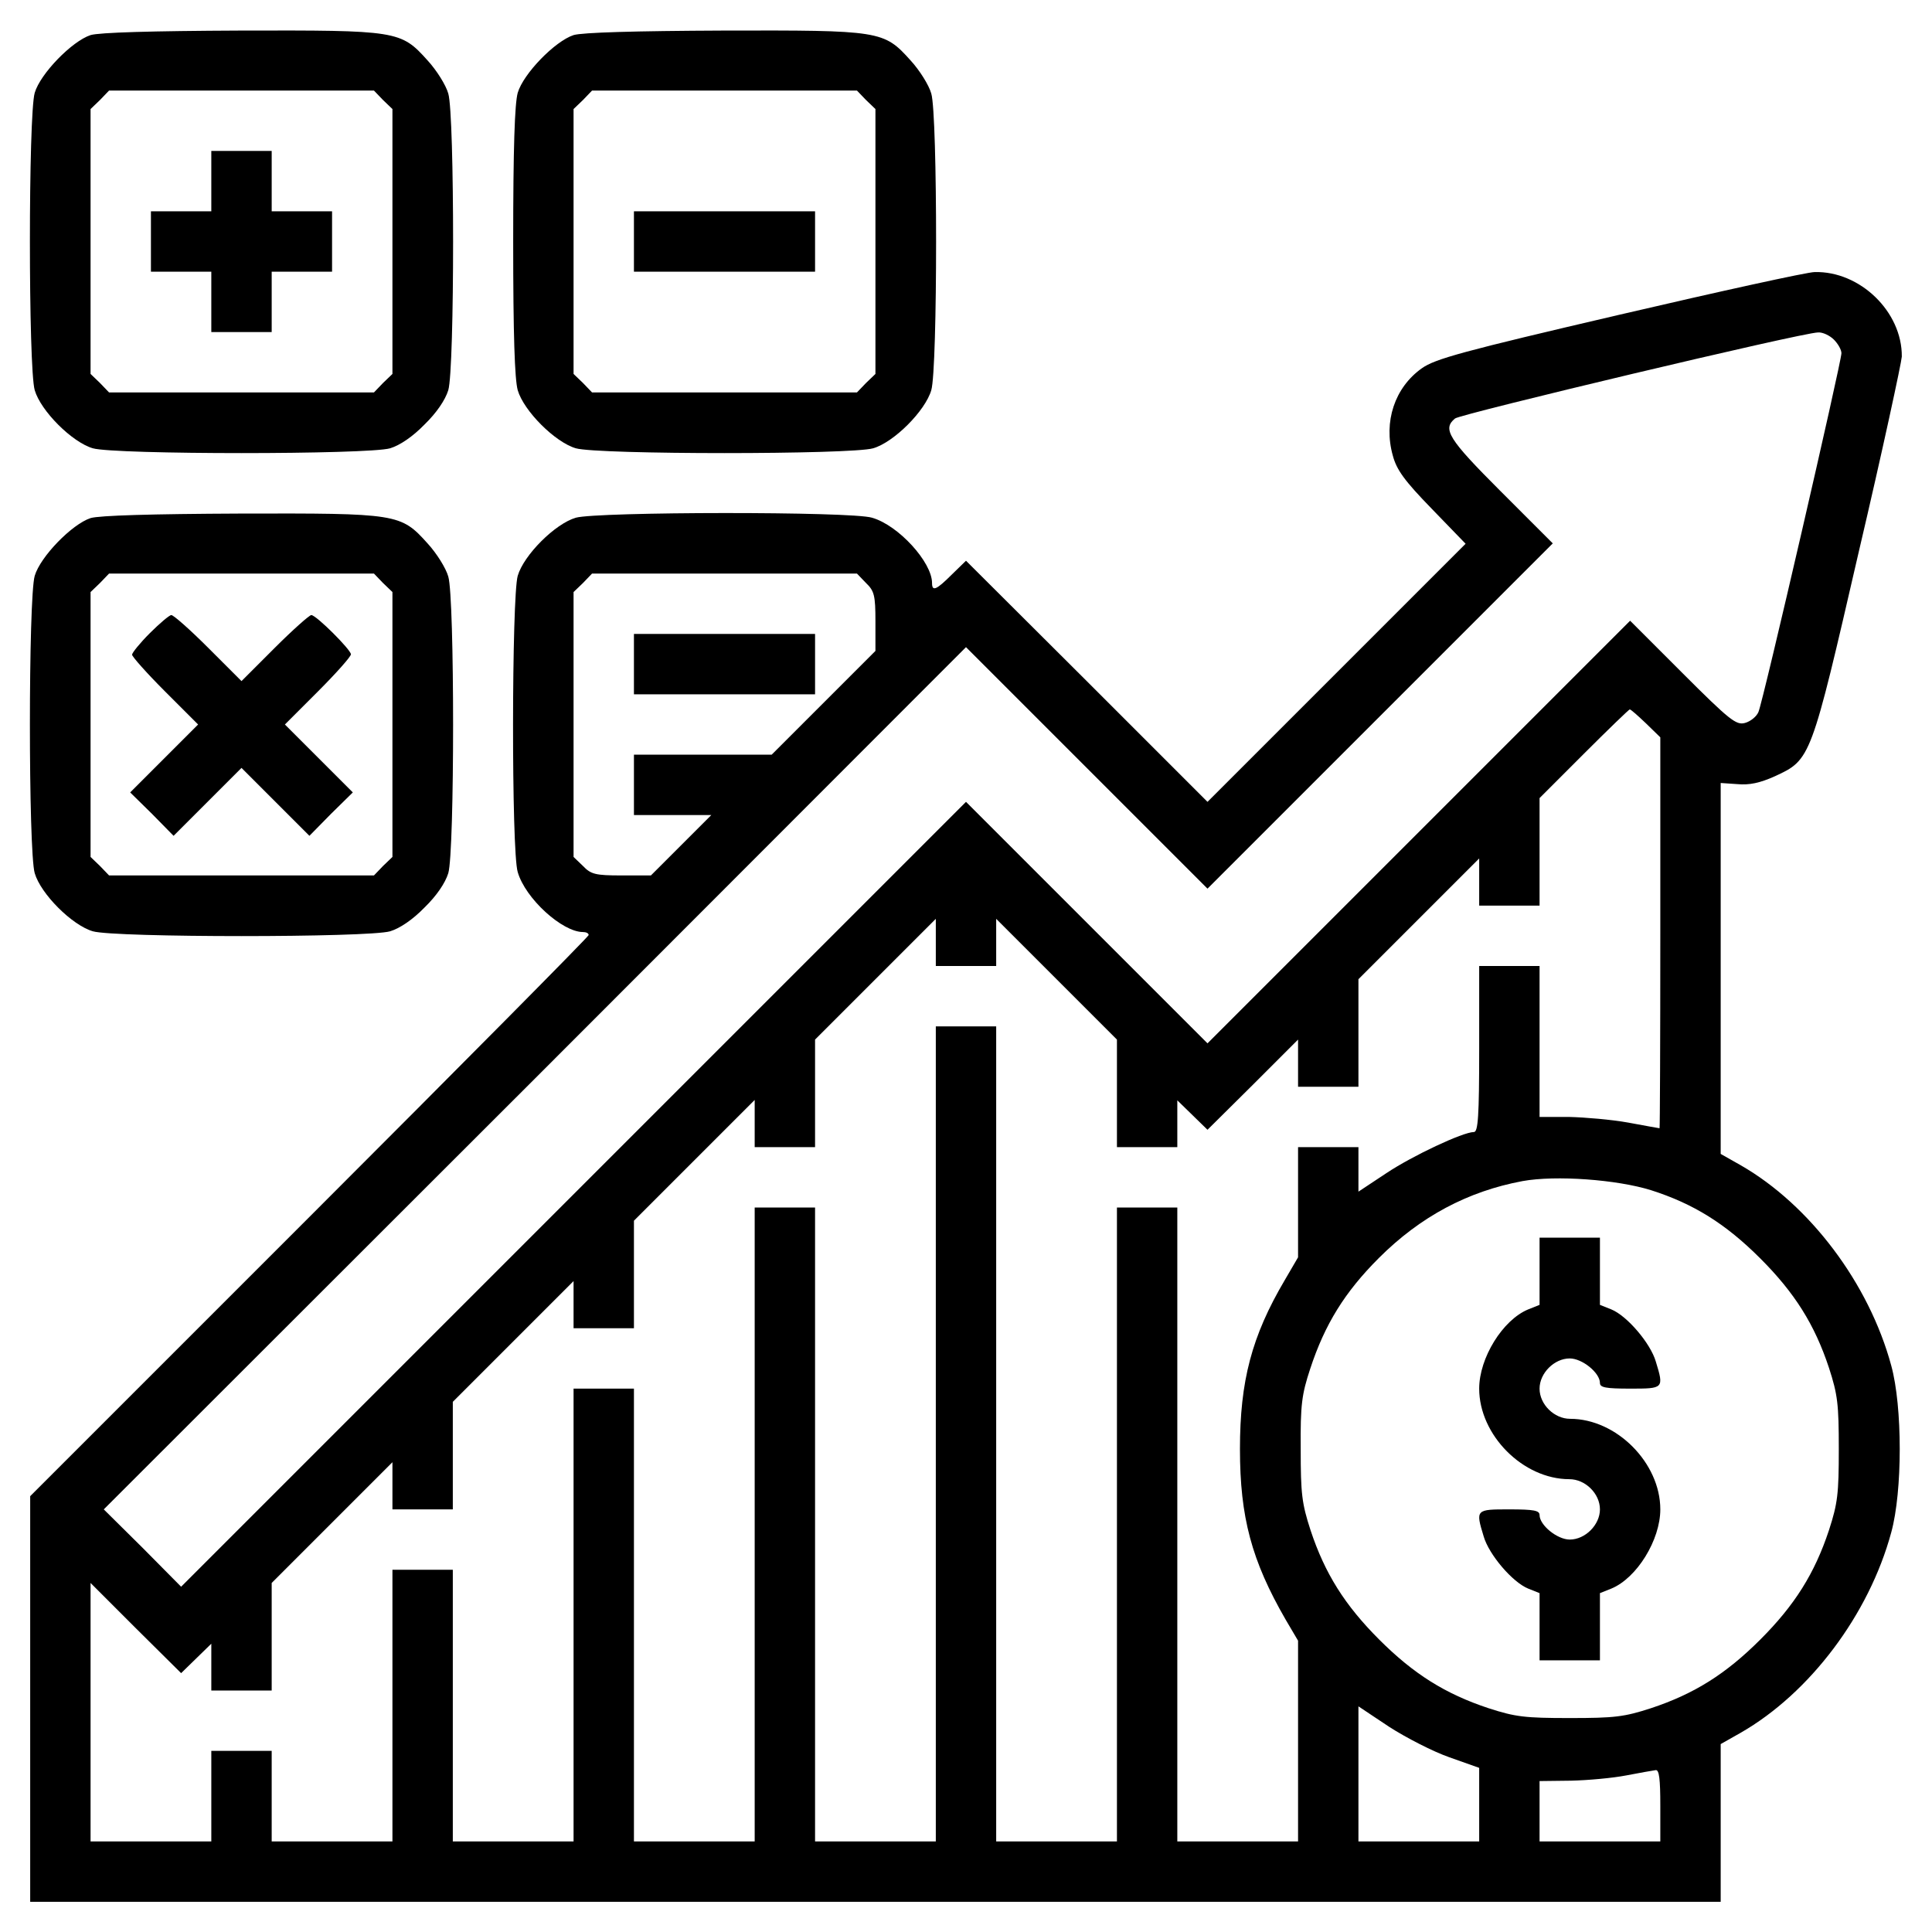 <?xml version="1.0" standalone="no"?>
<!DOCTYPE svg PUBLIC "-//W3C//DTD SVG 20010904//EN"
 "http://www.w3.org/TR/2001/REC-SVG-20010904/DTD/svg10.dtd">
<svg version="1.0" xmlns="http://www.w3.org/2000/svg"
 width="512pt" height="512pt" viewBox="0 0 512 512"
 preserveAspectRatio="xMidYMid meet">

<g transform="translate(0,512) scale(0.1,-0.1)"
fill="#000000" stroke="none">
<path d="M240 5027 c-49 -16 -133 -102 -148 -153 -17 -58 -17 -730 0 -788 16
-55 99 -138 154 -154 58 -17 730 -17 788 0 26 8 60 31 91 63 32 31 55 65 63
91 17 57 17 730 0 786 -6 22 -31 62 -55 88 -71 79 -79 80 -497 79 -233 -1
-373 -5 -396 -12z m775 -172 l25 -24 0 -351 0 -351 -25 -24 -24 -25 -351 0
-351 0 -24 25 -25 24 0 351 0 351 25 24 24 25 351 0 351 0 24 -25z"/>
<path d="M560 4640 l0 -80 -80 0 -80 0 0 -80 0 -80 80 0 80 0 0 -80 0 -80 80
0 80 0 0 80 0 80 80 0 80 0 0 80 0 80 -80 0 -80 0 0 80 0 80 -80 0 -80 0 0
-80z"/>
<path d="M1520 5027 c-49 -16 -133 -102 -148 -153 -8 -29 -12 -146 -12 -394 0
-248 4 -365 12 -394 16 -55 99 -138 154 -154 58 -17 730 -17 788 0 55 16 138
99 154 154 17 57 17 730 0 786 -6 22 -31 62 -55 88 -71 79 -79 80 -497 79
-233 -1 -373 -5 -396 -12z m775 -172 l25 -24 0 -351 0 -351 -25 -24 -24 -25
-351 0 -351 0 -24 25 -25 24 0 351 0 351 25 24 24 25 351 0 351 0 24 -25z"/>
<path d="M1680 4480 l0 -80 240 0 240 0 0 80 0 80 -240 0 -240 0 0 -80z"/>
<path d="M4292 4286 c-416 -97 -489 -117 -524 -142 -72 -51 -102 -142 -77
-231 10 -38 31 -67 103 -141 l90 -93 -342 -342 -342 -342 -320 320 -320 319
-38 -37 c-41 -41 -52 -45 -52 -22 0 55 -89 153 -159 173 -55 17 -729 16 -785
0 -55 -16 -138 -99 -154 -154 -16 -56 -17 -730 0 -785 20 -70 118 -159 173
-159 8 0 15 -3 15 -8 0 -4 -333 -340 -740 -747 l-740 -740 0 -537 0 -538 2240
0 2240 0 0 209 0 209 53 30 c183 105 340 313 399 531 30 109 30 333 0 442 -59
218 -216 426 -399 531 l-53 30 0 492 0 491 44 -3 c32 -3 60 3 100 21 95 44 95
44 222 595 63 268 113 501 114 517 1 119 -111 227 -231 224 -19 0 -251 -51
-517 -113z m568 -66 c11 -11 20 -27 20 -36 0 -23 -208 -925 -220 -951 -5 -12
-21 -25 -36 -29 -23 -6 -40 7 -165 132 l-139 139 -560 -560 -560 -560 -320
320 -320 320 -1040 -1040 -1040 -1040 -102 103 -103 102 1143 1142 1142 1143
320 -320 320 -320 457 457 458 458 -138 138 c-139 139 -155 165 -121 193 15
12 917 227 962 228 12 1 31 -8 42 -19z m-2565 -645 c22 -21 25 -33 25 -102 l0
-78 -137 -137 -138 -138 -182 0 -183 0 0 -80 0 -80 102 0 103 0 -80 -80 -80
-80 -78 0 c-69 0 -81 3 -102 25 l-25 24 0 351 0 351 25 24 24 25 351 0 351 0
24 -25z m2067 -372 l38 -37 0 -518 c0 -285 -1 -518 -2 -518 -2 0 -39 7 -83 15
-44 8 -115 14 -157 15 l-78 0 0 200 0 200 -80 0 -80 0 0 -220 c0 -179 -3 -220
-14 -220 -29 0 -163 -63 -232 -109 l-74 -49 0 59 0 59 -80 0 -80 0 0 -146 0
-146 -35 -60 c-88 -149 -119 -268 -119 -448 0 -181 31 -296 121 -452 l33 -56
0 -266 0 -266 -160 0 -160 0 0 840 0 840 -80 0 -80 0 0 -840 0 -840 -160 0
-160 0 0 1080 0 1080 -80 0 -80 0 0 -1080 0 -1080 -160 0 -160 0 0 840 0 840
-80 0 -80 0 0 -840 0 -840 -160 0 -160 0 0 600 0 600 -80 0 -80 0 0 -600 0
-600 -160 0 -160 0 0 360 0 360 -80 0 -80 0 0 -360 0 -360 -160 0 -160 0 0
120 0 120 -80 0 -80 0 0 -120 0 -120 -160 0 -160 0 0 342 0 343 120 -120 120
-119 40 39 40 39 0 -62 0 -62 80 0 80 0 0 143 0 142 160 160 160 160 0 -63 0
-62 80 0 80 0 0 143 0 142 160 160 160 160 0 -63 0 -62 80 0 80 0 0 143 0 142
160 160 160 160 0 -63 0 -62 80 0 80 0 0 143 0 142 160 160 160 160 0 -63 0
-62 80 0 80 0 0 62 0 63 160 -160 160 -160 0 -142 0 -143 80 0 80 0 0 62 0 62
40 -39 40 -39 120 119 120 120 0 -63 0 -62 80 0 80 0 0 143 0 142 160 160 160
160 0 -63 0 -62 80 0 80 0 0 142 0 143 117 117 c65 65 120 118 122 118 3 0 22
-17 43 -37z m13 -1237 c113 -36 198 -89 290 -181 91 -91 144 -175 182 -290 23
-71 26 -96 26 -215 0 -119 -3 -144 -26 -215 -38 -115 -91 -199 -182 -290 -91
-91 -175 -144 -290 -182 -71 -23 -96 -26 -215 -26 -119 0 -144 3 -215 26 -115
38 -199 91 -290 182 -91 91 -144 175 -182 290 -23 71 -26 96 -26 215 -1 118 3
145 25 212 39 119 92 204 182 294 110 110 236 177 381 204 88 16 250 4 340
-24z m-534 -1503 l79 -28 0 -97 0 -98 -160 0 -160 0 0 179 0 179 81 -54 c45
-29 117 -66 160 -81z m559 -128 l0 -95 -160 0 -160 0 0 80 0 80 83 1 c45 1
111 7 147 14 36 7 71 13 78 14 9 1 12 -24 12 -94z"/>
<path d="M1680 3360 l0 -80 240 0 240 0 0 80 0 80 -240 0 -240 0 0 -80z"/>
<path d="M4080 1751 l0 -89 -30 -12 c-68 -28 -130 -129 -130 -210 0 -123 116
-240 239 -240 42 0 81 -38 81 -80 0 -41 -39 -80 -80 -80 -33 0 -80 38 -80 65
0 12 -15 15 -80 15 -89 0 -90 0 -68 -72 14 -48 76 -121 118 -138 l30 -12 0
-89 0 -89 80 0 80 0 0 89 0 89 30 12 c68 28 130 129 130 210 0 123 -116 240
-239 240 -42 0 -81 38 -81 80 0 41 39 80 80 80 33 0 80 -38 80 -65 0 -12 15
-15 80 -15 89 0 90 0 68 72 -14 48 -76 121 -118 138 l-30 12 0 89 0 89 -80 0
-80 0 0 -89z"/>
<path d="M240 3747 c-49 -16 -133 -102 -148 -153 -17 -58 -17 -730 0 -788 16
-55 99 -138 154 -154 58 -17 730 -17 788 0 26 8 60 31 91 63 32 31 55 65 63
91 17 57 17 730 0 786 -6 22 -31 62 -55 88 -71 79 -79 80 -497 79 -233 -1
-373 -5 -396 -12z m775 -172 l25 -24 0 -351 0 -351 -25 -24 -24 -25 -351 0
-351 0 -24 25 -25 24 0 351 0 351 25 24 24 25 351 0 351 0 24 -25z"/>
<path d="M397 3442 c-26 -26 -47 -52 -47 -57 0 -5 39 -49 87 -97 l88 -88 -90
-90 -90 -90 58 -57 57 -58 90 90 90 90 90 -90 90 -90 57 58 58 57 -90 90 -90
90 88 88 c48 48 87 92 87 98 0 12 -92 104 -105 104 -5 0 -49 -39 -97 -87 l-88
-88 -88 88 c-48 48 -92 87 -98 87 -5 0 -31 -22 -57 -48z"/>
</g>
</svg>
